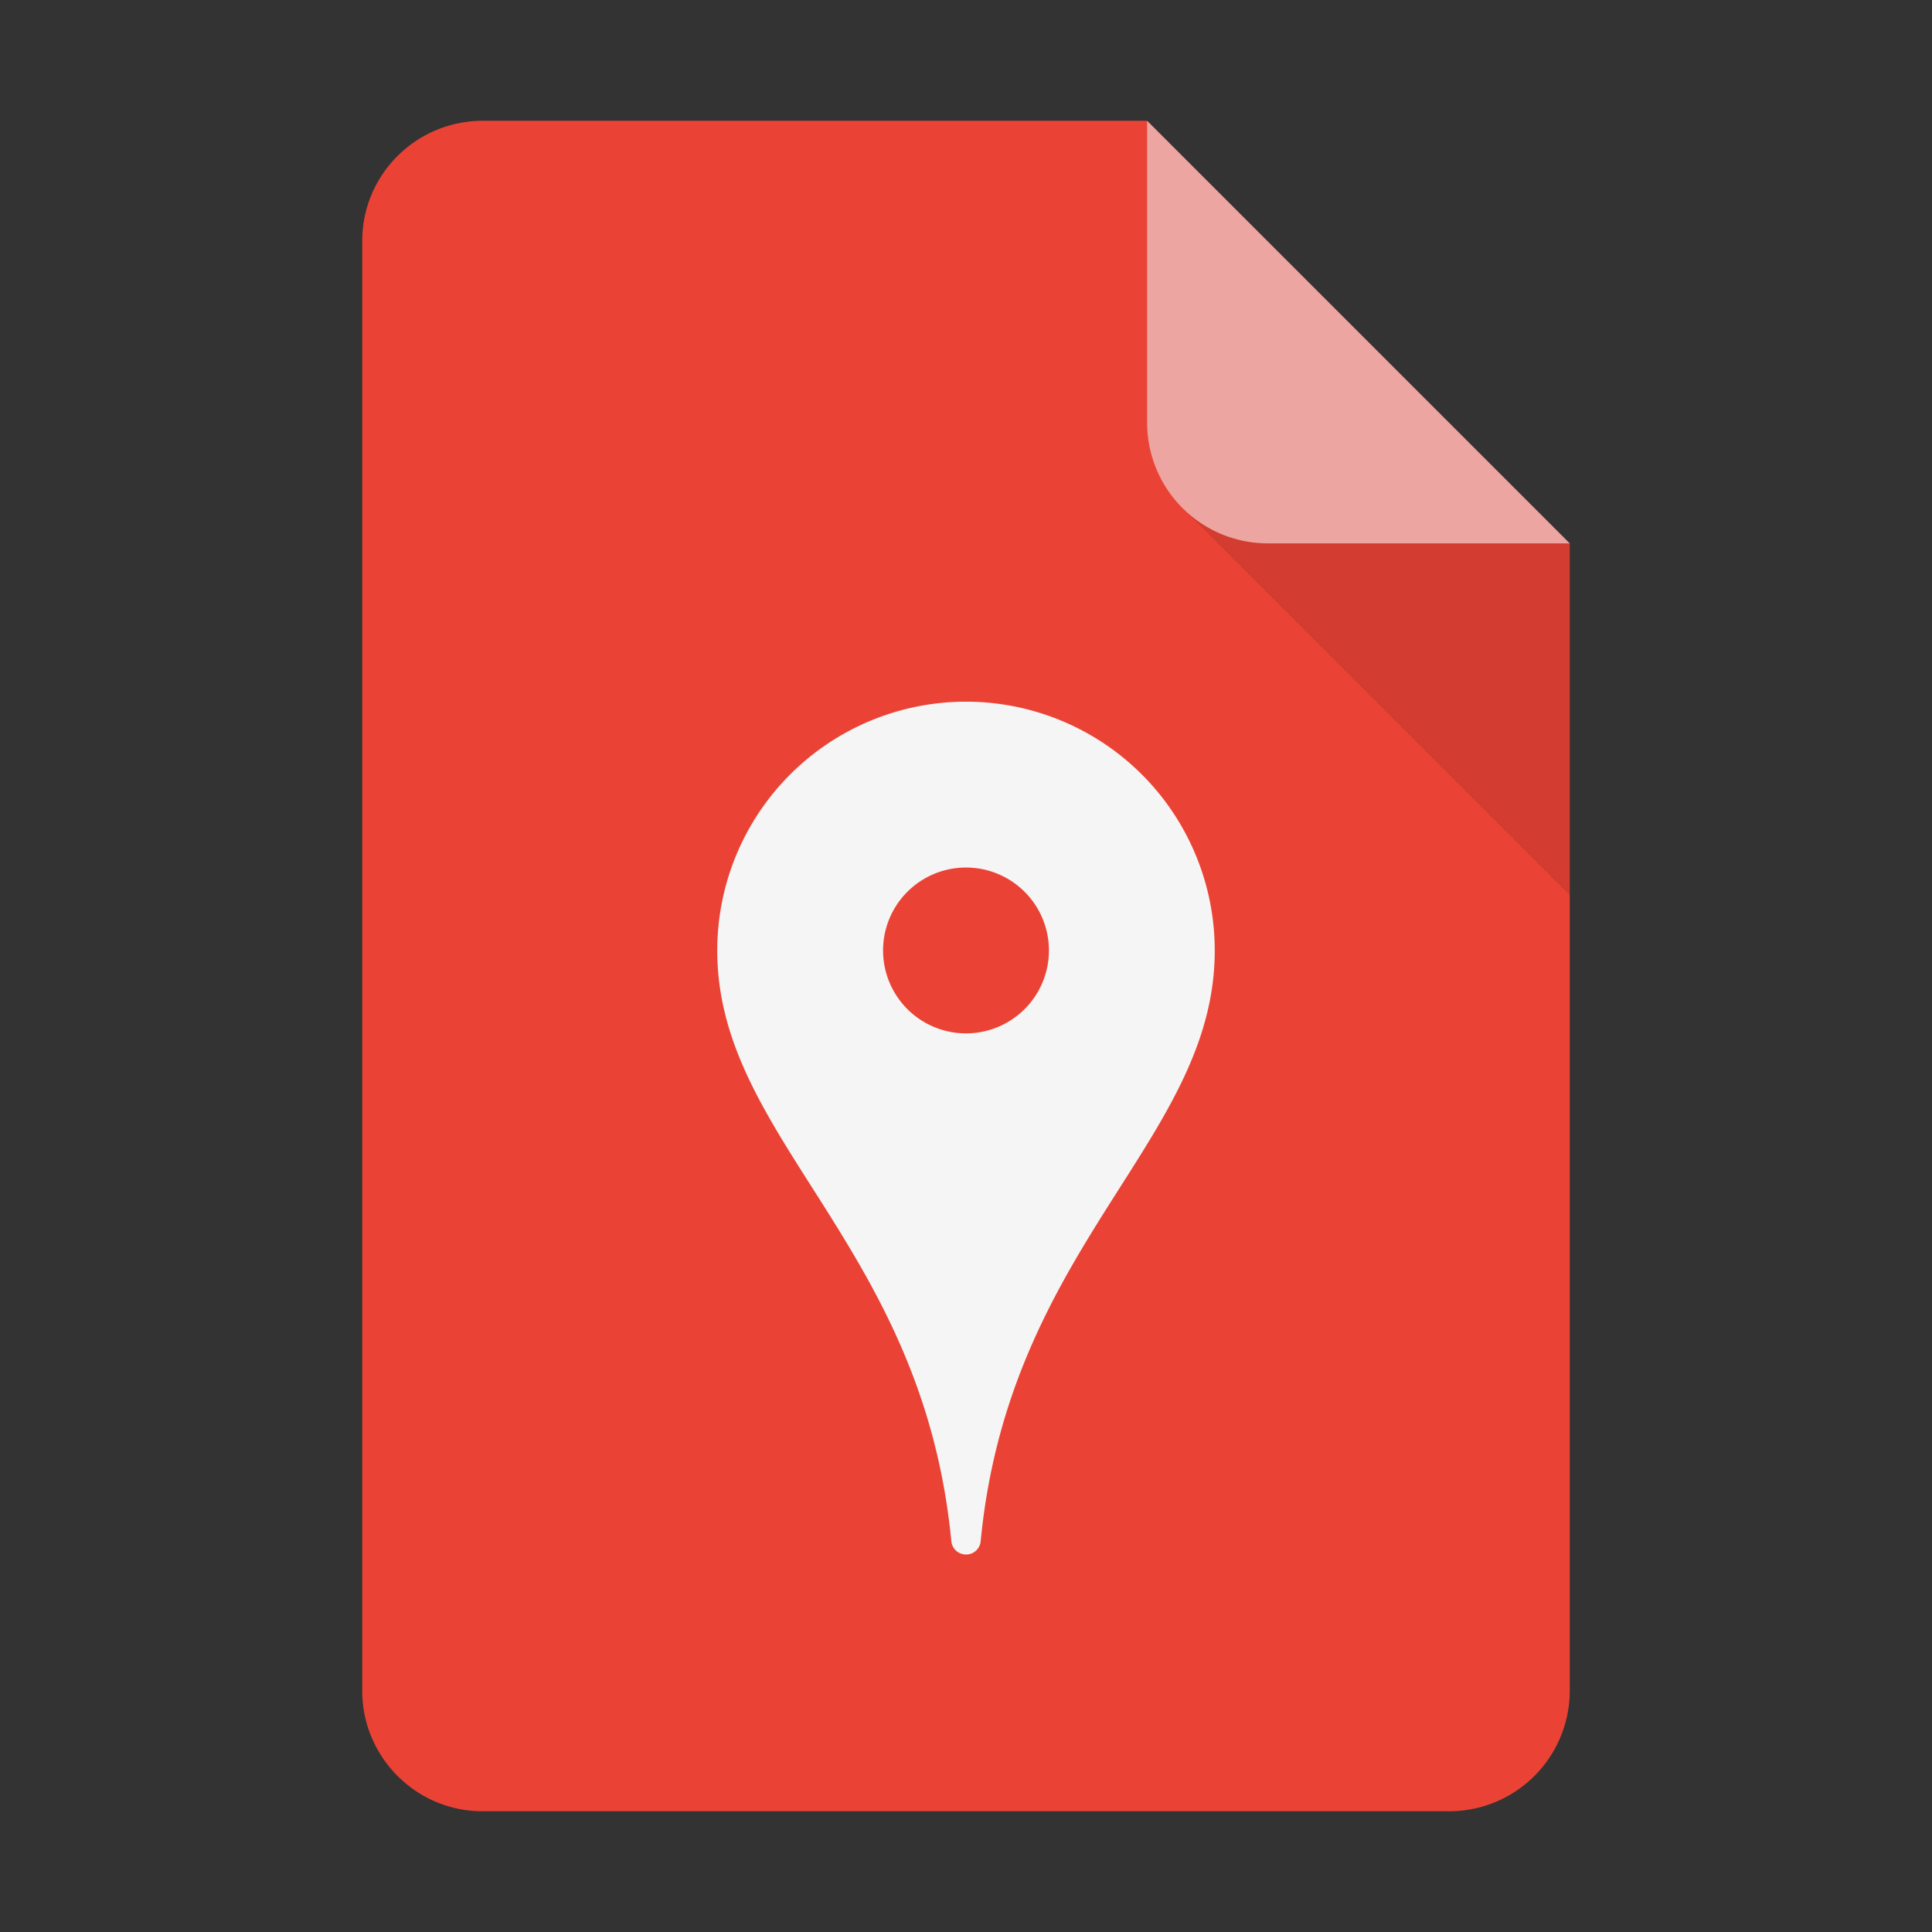 <svg viewBox="0 0 32 32" xmlns="http://www.w3.org/2000/svg"><rect x="0" y="0" width="32" height="32" fill="#333333" stroke="none"/><g fill="none" fill-rule="evenodd"><path d="M6 3.991C6 2.891 6.893 2 8.003 2h10.996L21 7l5 2v19.005A1.997 1.997 0 0 1 24.01 30H7.99C6.892 30 6 29.1 6 28.009V3.99z" fill="#EA4335"/><path fill-opacity=".1" fill="#000" d="M19.585 8.415L21 9h5v5.83z"/><path d="M19 2l7 7h-4.994A1.999 1.999 0 0 1 19 6.994V2z" fill="#ECA5A0"/><path d="M16 25.747a.243.243 0 0 1-.243-.22c-.473-4.914-3.877-6.646-3.877-9.785a4.12 4.12 0 1 1 8.24 0c0 3.14-3.404 4.871-3.877 9.786a.243.243 0 0 1-.243.22zm0-8.631a1.373 1.373 0 1 0 0-2.747 1.373 1.373 0 0 0 0 2.747z" fill="#F5F5F5"/></g></svg>